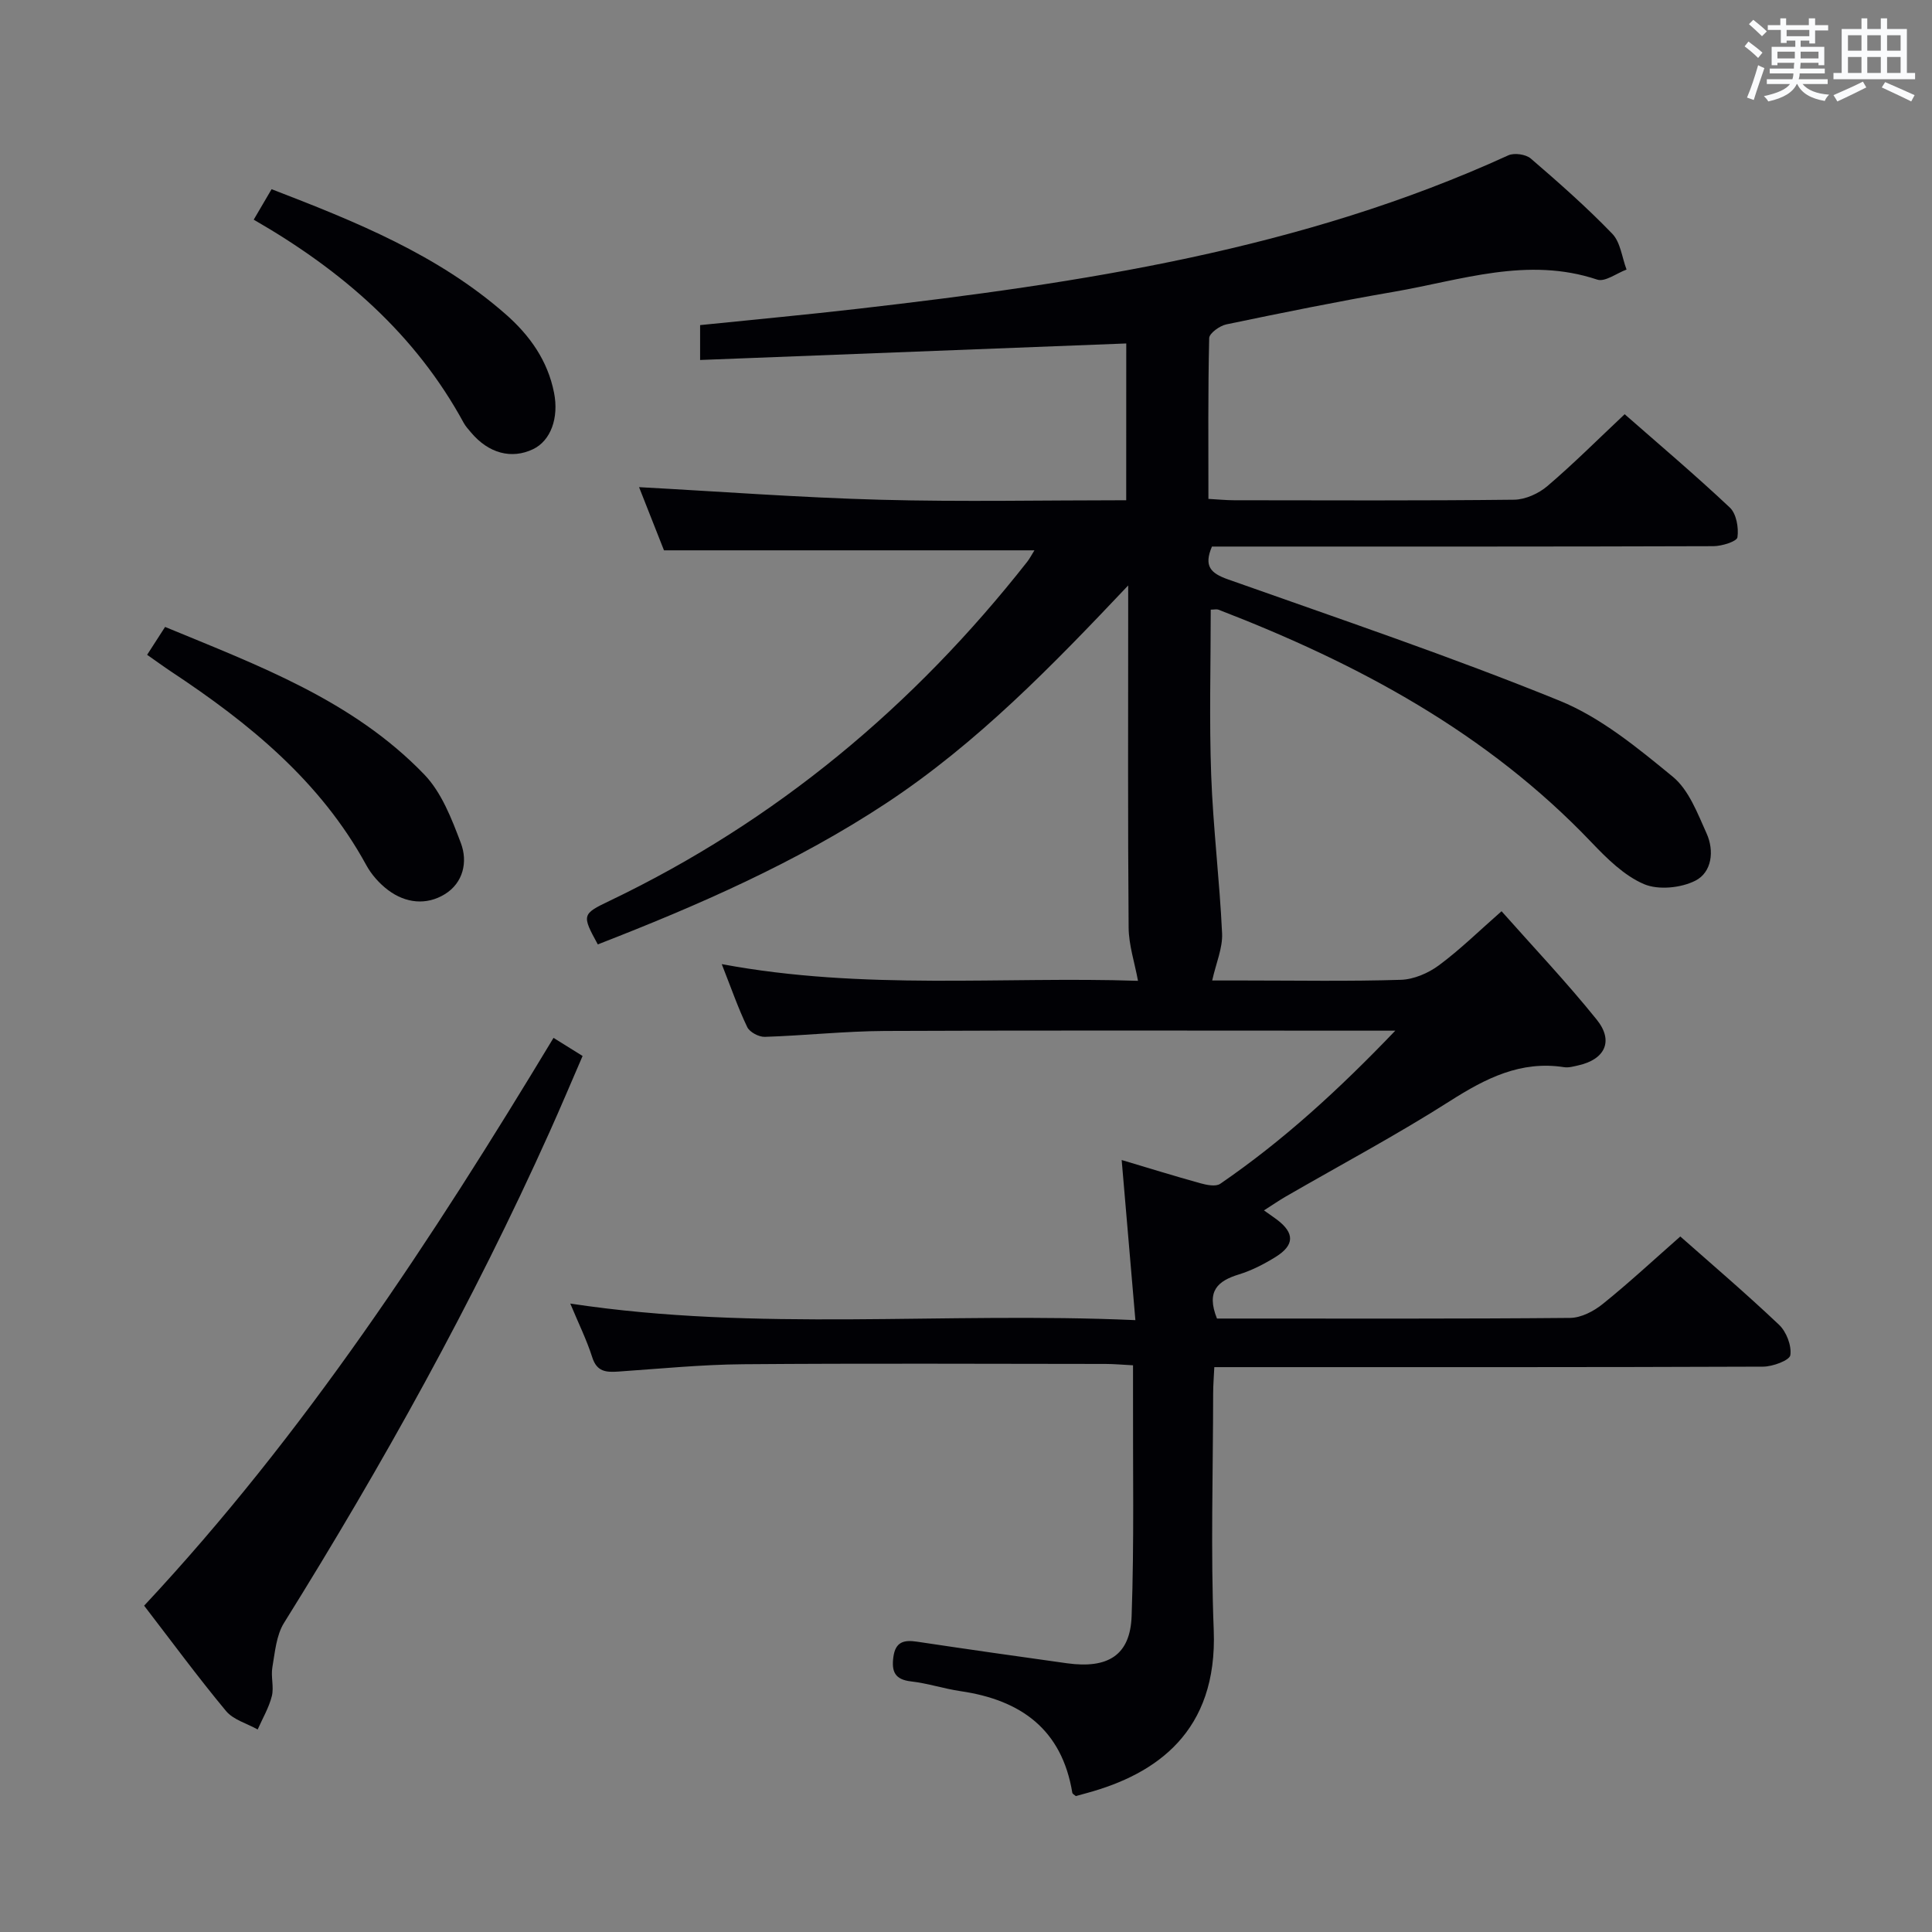 <svg enable-background="new 0 0 400 400" viewBox="0 0 400 400" xmlns="http://www.w3.org/2000/svg"><rect x="0" y="0" width="400" height="400" fill="#808080" stroke="none"/><g fill="#010105"><path d="m233.18 71.11c-29.42 1.14-58.64 2.28-88.23 3.42 0-2.88 0-4.94 0-7.22 10.94-1.12 21.82-2.13 32.68-3.38 46.12-5.31 91.87-12.21 134.65-31.77 1.23-.56 3.62-.22 4.65.66 5.8 4.99 11.56 10.07 16.87 15.57 1.71 1.77 2.01 4.91 2.96 7.42-2.04.75-4.46 2.62-6.07 2.08-14.44-4.83-28.2.13-42.1 2.52-11.61 2-23.16 4.35-34.69 6.75-1.37.29-3.52 1.83-3.55 2.84-.26 10.96-.16 21.92-.16 33.29 2.05.11 3.67.28 5.29.28 19.33.02 38.67.11 58-.11 2.34-.03 5.09-1.28 6.9-2.83 5.44-4.64 10.5-9.71 15.99-14.87 6.89 6.05 14.51 12.49 21.77 19.32 1.36 1.28 1.86 4.18 1.58 6.16-.12.86-3.23 1.84-4.99 1.84-32.67.11-65.33.08-98 .08-1.97 0-3.94 0-5.81 0-1.74 4.08-.24 5.53 3.31 6.79 22.97 8.14 46.09 15.95 68.65 25.12 8.56 3.48 16.17 9.77 23.44 15.73 3.33 2.73 5.13 7.58 7.01 11.75 1.62 3.58 1.12 8.04-2.33 9.79-2.99 1.51-7.66 1.98-10.65.7-4.09-1.76-7.63-5.27-10.81-8.6-21.63-22.72-48.41-37.08-77.24-48.2-.42-.16-.97-.02-1.63-.02 0 11.42-.32 22.82.09 34.19.4 10.96 1.75 21.87 2.26 32.83.14 3.03-1.24 6.14-2.05 9.76h6.55c10.83 0 21.67.2 32.5-.14 2.69-.08 5.7-1.38 7.9-3.01 4.4-3.26 8.34-7.14 12.96-11.19 6.64 7.49 13.49 14.72 19.71 22.45 3.56 4.42 1.7 8.23-3.8 9.46-.97.22-2 .52-2.95.38-9-1.4-16.24 2.3-23.61 6.99-11.07 7.05-22.69 13.24-34.06 19.81-1.41.82-2.75 1.75-4.48 2.85 1.14.81 1.94 1.35 2.71 1.93 3.64 2.75 3.64 5.25-.27 7.69-2.38 1.48-4.97 2.82-7.64 3.64-4.33 1.33-6.82 3.42-4.53 9.13h4.11c23 0 46 .08 69-.13 2.29-.02 4.92-1.39 6.78-2.9 5.43-4.37 10.55-9.13 16.04-13.96 6.08 5.38 13.43 11.64 20.43 18.27 1.53 1.44 2.64 4.32 2.35 6.3-.16 1.08-3.66 2.38-5.65 2.38-35.67.14-71.33.1-107 .1-1.99 0-3.98 0-6.61 0-.09 1.96-.24 3.71-.24 5.45-.02 16.33-.52 32.69.12 48.99.82 21.08-11.93 29.82-26.19 33.72-.8.22-1.6.44-2.37.65-.28-.26-.68-.44-.72-.69-2.16-13.12-10.65-19.21-23.12-21.03-3.44-.5-6.8-1.63-10.25-2.02-3.35-.38-4.08-2.01-3.68-5.03.42-3.16 2.16-3.61 4.88-3.2 10.34 1.55 20.69 3.03 31.05 4.47 8.52 1.18 13.11-1.66 13.4-9.76.54-15.31.24-30.66.29-45.99.01-1.81 0-3.61 0-5.94-2.18-.11-3.94-.28-5.7-.28-25-.02-50-.14-75 .06-8.63.07-17.25.93-25.87 1.52-2.52.17-4.44.05-5.39-2.95-1.15-3.61-2.85-7.04-4.55-11.13 38.83 5.89 77.28 1.66 117 3.43-.98-11.44-1.9-22.2-2.84-33.15 5.49 1.63 10.85 3.3 16.26 4.8 1.32.37 3.22.76 4.15.12 12.92-8.86 24.42-19.35 36.24-31.7-3.11 0-4.87 0-6.63 0-33 0-66-.09-99 .06-8.3.04-16.59.95-24.9 1.22-1.23.04-3.14-.97-3.64-2.02-1.86-3.86-3.27-7.93-5.28-13.04 29.37 5.49 58.25 2.52 86.18 3.46-.69-3.77-1.91-7.39-1.94-11.02-.18-21.83-.09-43.67-.09-65.5 0-1.78 0-3.56 0-5.34-15.65 16.55-31.18 32.58-50 45.02-18.7 12.35-39.06 21.23-59.81 29.3-3.34-6.1-3.29-6.28 2.46-9.03 34.43-16.48 62.93-40.28 86.45-70.2.5-.64.87-1.37 1.49-2.36-25.63 0-50.9 0-76.7 0-1.61-4.09-3.49-8.85-5.16-13.08 16.67.9 33.35 2.16 50.04 2.61 16.79.45 33.61.1 50.82.1.01-11.12.01-21.82.01-32.46z"/><path d="m114.6 214.88c2.08 1.3 3.87 2.41 6.02 3.75-2.34 5.41-4.52 10.58-6.82 15.7-15.84 35.24-34.58 68.91-55 101.68-1.6 2.57-1.87 6.06-2.41 9.19-.34 1.94.36 4.08-.11 5.96-.6 2.4-1.92 4.61-2.93 6.91-2.22-1.25-5.04-2-6.56-3.83-5.83-7.02-11.25-14.39-16.95-21.8 33.23-35.57 59.62-75.89 84.76-117.56z"/><path d="m30.46 135.57c1.29-2 2.35-3.65 3.72-5.77 19.26 7.97 38.86 15.18 53.66 30.55 3.6 3.74 5.69 9.2 7.58 14.21 1.46 3.86.5 8.22-3.32 10.57s-8.12 1.87-11.73-.83c-1.81-1.36-3.47-3.22-4.55-5.21-9.49-17.37-24.24-29.36-40.35-40.02-1.64-1.09-3.22-2.25-5.01-3.5z"/><path d="m52.53 45.48c1.36-2.32 2.43-4.15 3.7-6.31 17.41 6.71 34.42 13.55 48.5 25.92 4.96 4.36 8.67 9.57 9.98 16.23 1.03 5.22-.69 9.93-4.35 11.68-4.46 2.13-9.21.86-12.84-3.46-.53-.64-1.12-1.26-1.51-1.98-10-18.38-25.13-31.52-43.48-42.08z"/></g><path d="m361.2 9.6.8-1c.9.7 1.9 1.4 2.9 2.3l-.9 1.1c-1-1-2-1.8-2.8-2.4zm.5 10.6c.9-2.1 1.6-4.3 2.3-6.7.4.2.8.4 1.3.6-.7 2.1-1.5 4.3-2.2 6.6zm.4-15.2.9-.9c1 .8 2 1.6 2.8 2.4l-1 1c-.9-.9-1.8-1.7-2.7-2.5zm12.5-1.2h1.2v1.4h2.7v1.1h-2.7v2.7h-1.2v-.6h-1.8v1.3h4.9v3.8h-1.2v-.5h-3.7c0 .4-.1.9-.1 1.2h5.1v1h-5.2c0 .5-.1.9-.2 1.2h6v1h-5.2c1.1 1.3 2.9 2 5.5 2.2-.4.4-.7.8-.9 1.3-2.9-.5-4.8-1.6-5.7-3.5h-.1c-.8 1.7-2.7 2.9-5.9 3.6-.2-.4-.6-.8-.9-1.1 2.8-.6 4.6-1.4 5.4-2.5h-4.8v-1h5.3c.1-.3.2-.7.2-1.2h-4.9v-1h5c0-.4 0-.8.1-1.2h-3.5v.5h-1.2v-3.8h4.9v-1.3h-1.8v.5h-1.2v-2.7h-2.7v-1h2.6v-1.4h1.2v1.4h4.7v-1.4zm-6.6 8.3h3.6c0-.4 0-.9 0-1.4h-3.6zm1.9-4.6h4.7v-1.3h-4.7zm6.6 3.2h-3.7v1.4h3.7z" fill="#fafbfc"/><path d="m385.3 3.8h1.3v2.2h2.8v-2.2h1.3v2.2h4.1v9.1h1.7v1.3h-16.9v-1.3h1.7v-9.1h4.1v-2.2zm.4 13.1.7 1.2c-1.8.9-3.8 1.9-6 2.9-.2-.4-.5-.8-.8-1.3 2.3-1 4.3-1.9 6.1-2.8zm-3.1-6.4h2.8v-3.2h-2.8zm0 4.6h2.8v-3.3h-2.8zm4-4.6h2.8v-3.2h-2.8zm0 4.6h2.8v-3.3h-2.8zm3.7 1.9c2.1.9 4.1 1.8 6.1 2.7l-.7 1.3c-2.2-1.1-4.2-2-6.1-2.9zm3.2-9.7h-2.8v3.2h2.8zm-2.8 7.8h2.8v-3.3h-2.8z" fill="#fafbfc"/></svg>